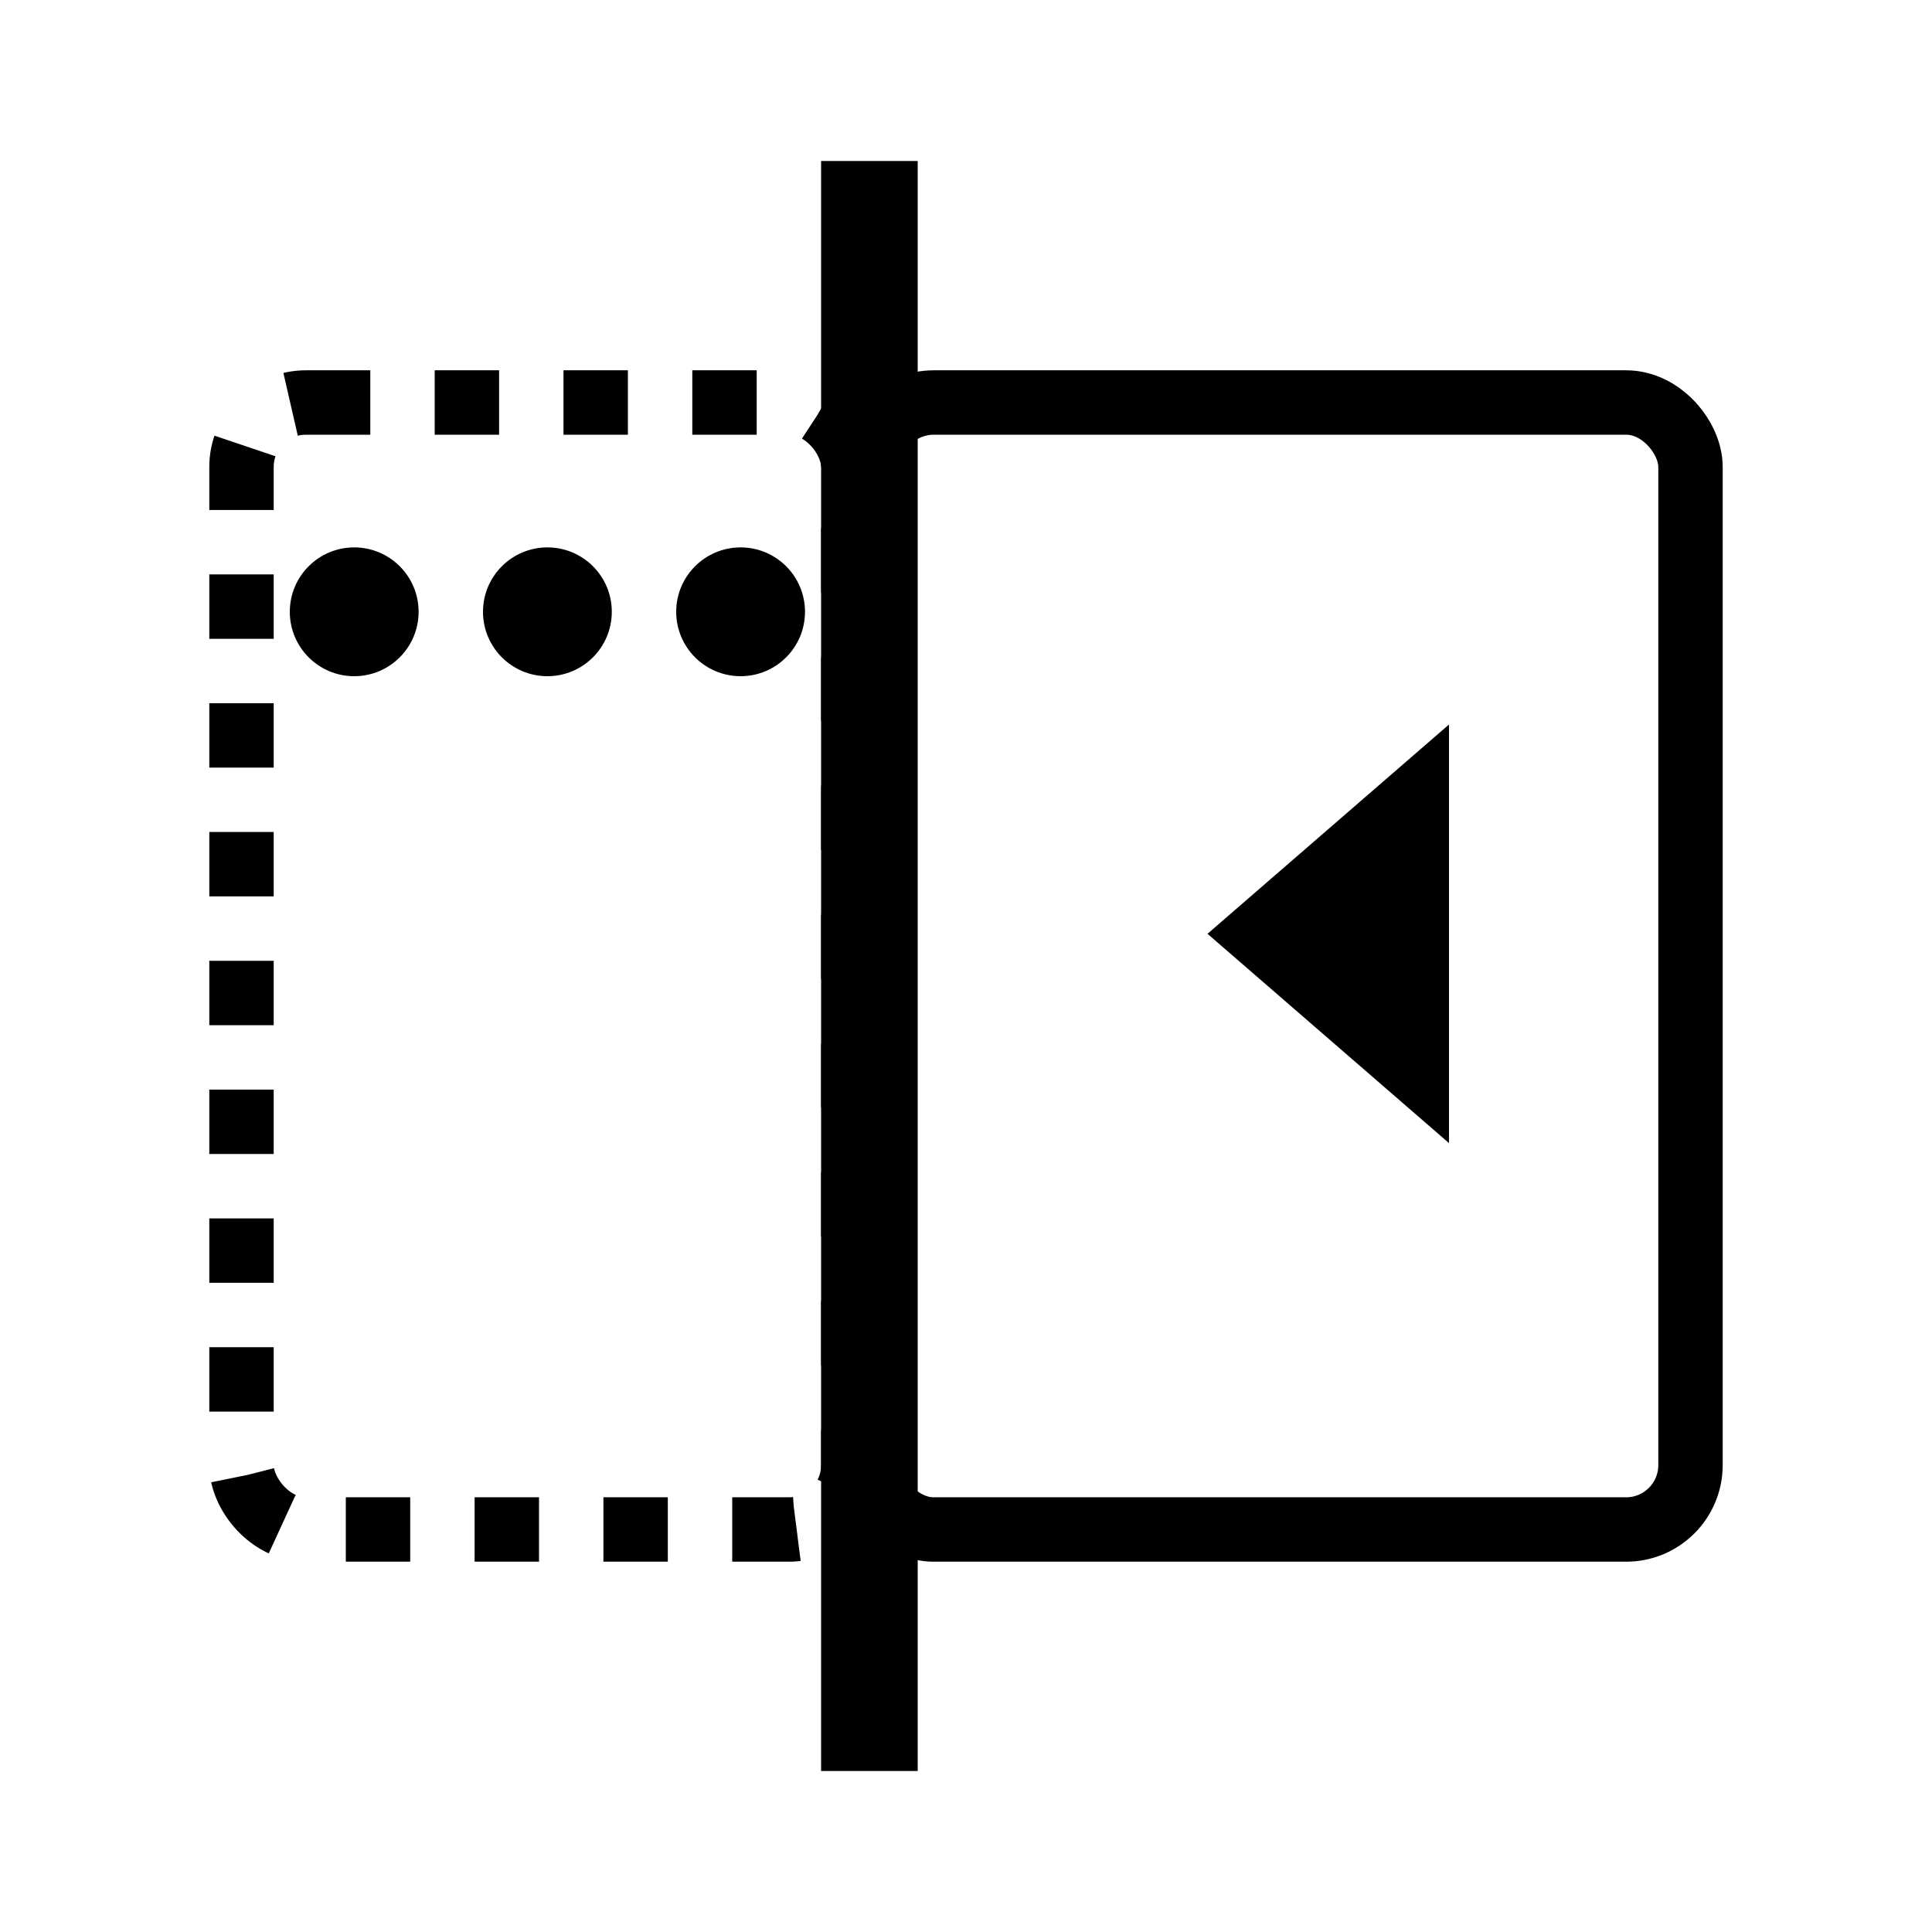 <svg width="120" height="120" viewBox="0 0 120 120" xmlns="http://www.w3.org/2000/svg"><rect x="15" y="25" width="38" height="70" rx="4" ry="4" fill="none" stroke="currentColor" stroke-width="4" stroke-dasharray="4"/><path stroke="currentColor" stroke-width="6" d="M54 10v100"/><rect x="54" y="25" width="51" height="70" rx="4" ry="4" fill="none" stroke="currentColor" stroke-width="4"/><path fill="currentColor" d="m75 58 15-13v26Z"/><circle cx="22" cy="38" r="4" fill="currentColor"/><circle cx="34" cy="38" r="4" fill="currentColor"/><circle cx="46" cy="38" r="4" fill="currentColor"/></svg>

